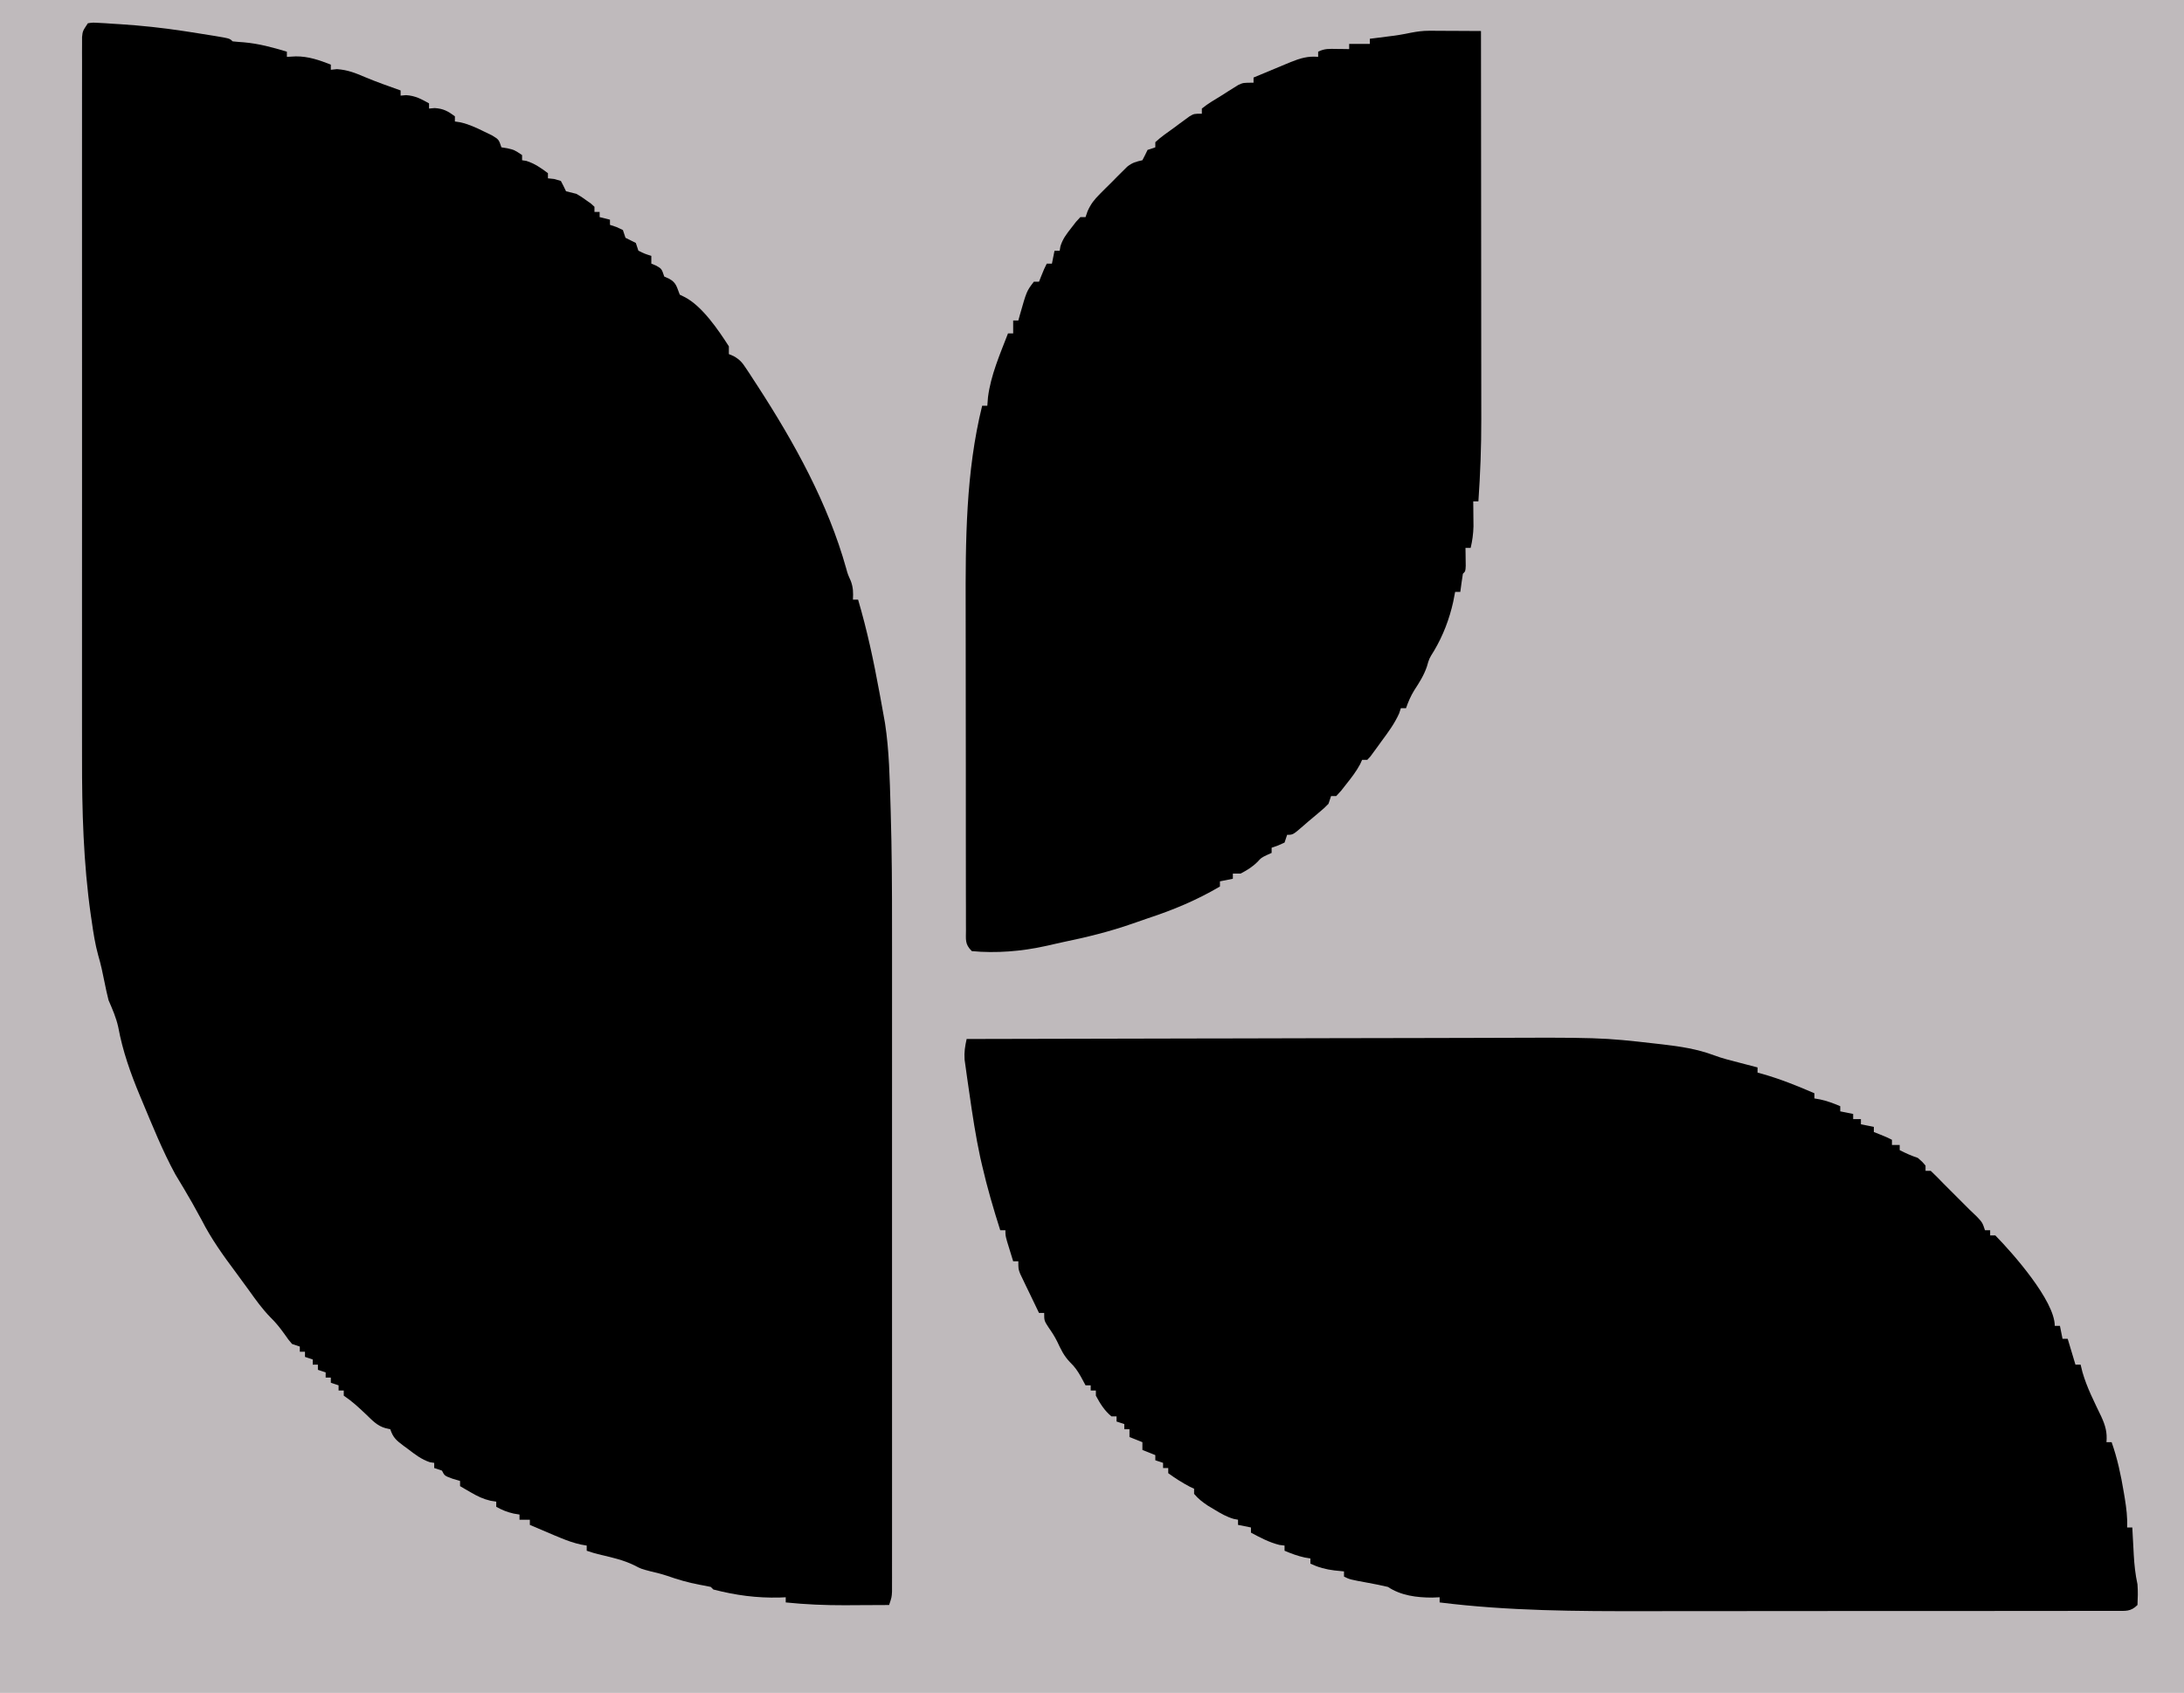 <?xml version="1.0" encoding="UTF-8"?>
<svg version="1.1" xmlns="http://www.w3.org/2000/svg" width="845" height="655">
<path d="M0 0 C278.85 0 557.7 0 845 0 C845 216.15 845 432.3 845 655 C566.15 655 287.3 655 0 655 C0 438.85 0 222.7 0 0 Z " fill="#BFBABC" transform="translate(0,0)"/>
<path d="M0 0 C1.901 -0.281 1.901 -0.281 4.227 -0.145 C5.085 -0.1 5.944 -0.056 6.829 -0.01 C7.752 0.055 8.674 0.12 9.625 0.188 C11.049 0.274 11.049 0.274 12.501 0.362 C20.717 0.897 28.86 1.756 37 3 C38.196 3.182 38.196 3.182 39.416 3.369 C41.925 3.757 44.431 4.157 46.938 4.562 C47.726 4.689 48.515 4.816 49.327 4.947 C54.88 5.88 54.88 5.88 56 7 C57.455 7.162 58.915 7.278 60.375 7.375 C66.136 7.883 71.479 9.331 77 11 C77 11.66 77 12.32 77 13 C78.134 12.938 79.269 12.876 80.438 12.812 C85.338 12.786 89.474 14.24 94 16 C94 16.66 94 17.32 94 18 C94.784 17.918 95.567 17.835 96.375 17.75 C100.521 18.036 103.463 19.228 107.254 20.844 C111.768 22.744 116.389 24.352 121 26 C121 26.66 121 27.32 121 28 C121.701 27.938 122.403 27.876 123.125 27.812 C126.653 28.043 128.94 29.292 132 31 C132 31.66 132 32.32 132 33 C132.722 32.938 133.444 32.876 134.188 32.812 C137.562 33.037 139.306 33.999 142 36 C142 36.66 142 37.32 142 38 C142.696 38.106 143.392 38.211 144.109 38.32 C147.439 39.103 150.186 40.358 153.25 41.875 C154.836 42.645 154.836 42.645 156.453 43.43 C159 45 159 45 160 48 C161.145 48.186 161.145 48.186 162.312 48.375 C165 49 165 49 168 51 C168 51.66 168 52.32 168 53 C168.536 53.083 169.072 53.165 169.625 53.25 C172.873 54.276 175.288 55.966 178 58 C178 58.66 178 59.32 178 60 C178.784 60.083 179.567 60.165 180.375 60.25 C181.241 60.498 182.107 60.745 183 61 C183.699 62.316 184.367 63.65 185 65 C186.33 65.345 187.664 65.676 189 66 C190.922 67.121 190.922 67.121 192.75 68.438 C193.364 68.869 193.977 69.301 194.609 69.746 C195.068 70.16 195.527 70.574 196 71 C196 71.66 196 72.32 196 73 C196.66 73 197.32 73 198 73 C198 73.66 198 74.32 198 75 C199.32 75.33 200.64 75.66 202 76 C202 76.66 202 77.32 202 78 C202.804 78.268 203.609 78.536 204.438 78.812 C205.283 79.204 206.129 79.596 207 80 C207.33 80.99 207.66 81.98 208 83 C208.66 83.33 209.32 83.66 210 84 C210.66 84.33 211.32 84.66 212 85 C212.33 85.99 212.66 86.98 213 88 C215.504 89.219 215.504 89.219 218 90 C218 90.99 218 91.98 218 93 C218.639 93.268 219.279 93.536 219.938 93.812 C222 95 222 95 223 98 C223.639 98.289 224.279 98.578 224.938 98.875 C227.722 100.394 227.849 102.122 229 105 C229.602 105.298 230.204 105.596 230.824 105.902 C237.614 109.328 243.931 118.667 248 125 C248 125.99 248 126.98 248 128 C248.908 128.386 248.908 128.386 249.833 128.779 C252.236 130.133 253.16 131.25 254.664 133.535 C255.38 134.613 255.38 134.613 256.111 135.712 C256.86 136.875 256.86 136.875 257.625 138.062 C258.412 139.267 258.412 139.267 259.216 140.495 C273.361 162.312 286.377 185.809 293.41 210.988 C294.007 213.166 294.007 213.166 295.188 215.812 C296.121 218.326 296.152 220.339 296 223 C296.66 223 297.32 223 298 223 C301.485 234.826 304.032 246.759 306.25 258.875 C306.446 259.925 306.446 259.925 306.645 260.997 C307.027 263.056 307.398 265.118 307.766 267.18 C308.087 268.97 308.087 268.97 308.415 270.796 C310.044 281.4 310.236 292.225 310.554 302.93 C310.575 303.619 310.596 304.308 310.618 305.017 C311.07 320.05 311.142 335.076 311.129 350.115 C311.13 352.962 311.133 355.809 311.135 358.656 C311.139 365.488 311.138 372.32 311.135 379.152 C311.133 384.701 311.133 390.25 311.134 395.8 C311.134 396.597 311.134 397.394 311.134 398.215 C311.135 399.834 311.135 401.454 311.135 403.074 C311.138 418.144 311.135 433.215 311.129 448.285 C311.125 461.209 311.126 474.133 311.13 487.057 C311.136 502.128 311.138 517.198 311.135 532.269 C311.134 533.873 311.134 535.477 311.134 537.081 C311.134 537.87 311.134 538.659 311.133 539.472 C311.132 545.027 311.134 550.583 311.136 556.139 C311.139 562.889 311.138 569.638 311.133 576.387 C311.13 579.829 311.129 583.27 311.133 586.712 C311.135 590.435 311.132 594.159 311.127 597.883 C311.129 598.977 311.131 600.071 311.134 601.198 C311.131 602.191 311.129 603.184 311.126 604.207 C311.126 605.066 311.126 605.926 311.125 606.811 C311 609 311 609 310 612 C305.583 612.029 301.167 612.047 296.75 612.062 C295.515 612.071 294.28 612.079 293.008 612.088 C285.283 612.108 277.685 611.79 270 611 C270 610.34 270 609.68 270 609 C269.236 609.035 268.471 609.07 267.684 609.105 C258.749 609.331 250.636 608.228 242 606 C241.67 605.67 241.34 605.34 241 605 C239.507 604.674 238.005 604.39 236.5 604.125 C232.231 603.31 228.253 602.163 224.16 600.719 C222.057 600.019 219.972 599.492 217.812 599 C214 598 214 598 211.25 596.562 C207.181 594.606 203.091 593.674 198.707 592.648 C196 592 196 592 193 591 C193 590.34 193 589.68 193 589 C192.276 588.874 191.551 588.747 190.805 588.617 C188.078 588.017 185.703 587.187 183.125 586.125 C182.264 585.772 181.403 585.419 180.516 585.055 C177.335 583.721 174.162 582.375 171 581 C171 580.34 171 579.68 171 579 C169.68 579 168.36 579 167 579 C167 578.34 167 577.68 167 577 C166.257 576.876 165.515 576.753 164.75 576.625 C162.199 576.045 160.273 575.263 158 574 C158 573.34 158 572.68 158 572 C157.274 571.888 156.549 571.776 155.801 571.66 C152.874 570.97 150.777 569.945 148.188 568.438 C147.397 567.982 146.607 567.527 145.793 567.059 C145.201 566.709 144.61 566.36 144 566 C144 565.34 144 564.68 144 564 C143.031 563.711 142.061 563.423 141.062 563.125 C138 562 138 562 137 560 C136.01 559.67 135.02 559.34 134 559 C134 558.34 134 557.68 134 557 C133.468 556.925 132.935 556.85 132.387 556.773 C129.068 555.698 126.553 553.715 123.812 551.625 C123.267 551.225 122.721 550.826 122.158 550.414 C119.415 548.347 118.11 547.331 117 544 C116.434 543.875 115.868 543.75 115.285 543.621 C111.853 542.688 109.995 540.488 107.438 538.062 C104.678 535.46 102.157 533.105 99 531 C99 530.34 99 529.68 99 529 C98.34 529 97.68 529 97 529 C97 528.34 97 527.68 97 527 C96.01 526.67 95.02 526.34 94 526 C94 525.34 94 524.68 94 524 C93.34 524 92.68 524 92 524 C92 523.34 92 522.68 92 522 C91.01 521.67 90.02 521.34 89 521 C89 520.34 89 519.68 89 519 C88.34 519 87.68 519 87 519 C87 518.34 87 517.68 87 517 C86.01 516.67 85.02 516.34 84 516 C84 515.34 84 514.68 84 514 C83.34 514 82.68 514 82 514 C82 513.34 82 512.68 82 512 C81.01 511.67 80.02 511.34 79 511 C77.57 509.328 77.57 509.328 76.125 507.25 C74.378 504.823 72.777 502.783 70.625 500.688 C67.457 497.444 64.944 493.924 62.316 490.234 C60.638 487.891 58.942 485.572 57.215 483.266 C52.321 476.719 47.716 470.304 44 463 C43.215 461.559 42.423 460.122 41.625 458.688 C41.215 457.946 40.805 457.205 40.383 456.441 C38.272 452.715 36.058 449.049 33.844 445.383 C28.859 436.237 24.963 426.472 20.938 416.875 C20.671 416.241 20.405 415.607 20.131 414.954 C16.496 406.237 13.467 397.698 11.746 388.383 C10.925 384.66 9.509 381.495 8 378 C7.418 375.681 6.896 373.346 6.438 371 C5.745 367.492 5.025 364.084 4.004 360.656 C2.806 356.294 2.126 351.975 1.5 347.5 C1.383 346.723 1.265 345.945 1.145 345.145 C-1.744 324.861 -2.298 304.623 -2.261 284.166 C-2.257 280.385 -2.264 276.603 -2.269 272.821 C-2.278 265.453 -2.276 258.084 -2.271 250.716 C-2.266 244.73 -2.265 238.744 -2.268 232.758 C-2.268 231.902 -2.268 231.045 -2.269 230.163 C-2.269 228.423 -2.27 226.683 -2.271 224.942 C-2.276 208.7 -2.27 192.458 -2.259 176.216 C-2.25 162.28 -2.252 148.345 -2.261 134.409 C-2.271 118.188 -2.276 101.968 -2.27 85.747 C-2.269 84.02 -2.268 82.293 -2.268 80.565 C-2.267 79.291 -2.267 79.291 -2.267 77.991 C-2.265 72.002 -2.268 66.014 -2.273 60.025 C-2.278 52.743 -2.277 45.461 -2.266 38.179 C-2.261 34.464 -2.259 30.749 -2.265 27.034 C-2.272 23.015 -2.264 18.995 -2.254 14.975 C-2.258 13.793 -2.263 12.611 -2.267 11.394 C-2.262 10.322 -2.257 9.25 -2.252 8.146 C-2.251 7.218 -2.251 6.29 -2.251 5.334 C-2 3 -2 3 0 0 Z " fill="#000000" transform="translate(34,9)"/>
<path d="M0 0 C30.726 -0.092 61.452 -0.162 92.178 -0.204 C95.827 -0.209 99.476 -0.214 103.125 -0.22 C103.851 -0.221 104.577 -0.222 105.326 -0.223 C116.999 -0.24 128.673 -0.272 140.347 -0.309 C152.375 -0.346 164.403 -0.368 176.431 -0.376 C183.166 -0.381 189.901 -0.393 196.636 -0.423 C245.372 -0.628 245.372 -0.628 267.021 1.837 C268.111 1.96 268.111 1.96 269.224 2.086 C276.087 2.892 282.665 3.864 289.152 6.306 C292.381 7.519 295.727 8.324 299.062 9.188 C299.737 9.365 300.412 9.542 301.107 9.725 C302.738 10.152 304.369 10.577 306 11 C306 11.66 306 12.32 306 13 C306.874 13.238 306.874 13.238 307.766 13.48 C314.749 15.468 321.345 18.107 328 21 C328 21.66 328 22.32 328 23 C329.083 23.186 329.083 23.186 330.188 23.375 C332.957 23.99 335.397 24.884 338 26 C338 26.66 338 27.32 338 28 C339.65 28.33 341.3 28.66 343 29 C343 29.66 343 30.32 343 31 C343.99 31 344.98 31 346 31 C346 31.66 346 32.32 346 33 C347.65 33.33 349.3 33.66 351 34 C351 34.66 351 35.32 351 36 C351.784 36.309 352.567 36.619 353.375 36.938 C356 38 356 38 358 39 C358 39.66 358 40.32 358 41 C358.99 41 359.98 41 361 41 C361 41.66 361 42.32 361 43 C363.332 44.206 365.496 45.165 368 46 C369.688 47.438 369.688 47.438 371 49 C371 49.66 371 50.32 371 51 C371.66 51 372.32 51 373 51 C374.712 52.62 376.372 54.296 378 56 C378.825 56.825 379.65 57.65 380.5 58.5 C383 61 385.5 63.5 388 66 C388.908 66.866 389.815 67.733 390.75 68.625 C393 71 393 71 394 74 C394.66 74 395.32 74 396 74 C396 74.66 396 75.32 396 76 C396.66 76 397.32 76 398 76 C404.741 82.879 421 101.281 421 111 C421.66 111 422.32 111 423 111 C423.33 112.65 423.66 114.3 424 116 C424.66 116 425.32 116 426 116 C426.99 119.3 427.98 122.6 429 126 C429.66 126 430.32 126 431 126 C431.227 126.928 431.454 127.856 431.688 128.812 C433.4 134.843 436.307 140.441 438.992 146.086 C440.574 149.536 441.346 152.195 441 156 C441.66 156 442.32 156 443 156 C445.241 162.325 446.585 168.711 447.688 175.312 C447.819 176.089 447.95 176.865 448.085 177.666 C448.7 181.483 449.163 185.119 449 189 C449.66 189 450.32 189 451 189 C451.061 190.169 451.121 191.338 451.184 192.543 C451.268 194.091 451.353 195.639 451.438 197.188 C451.477 197.956 451.516 198.725 451.557 199.518 C451.776 203.445 452.169 207.147 453 211 C453.212 213.731 453.136 216.244 453 219 C450.34 221.66 448.363 221.246 444.745 221.272 C443.416 221.266 443.416 221.266 442.06 221.261 C441.122 221.265 440.184 221.268 439.217 221.272 C436.053 221.283 432.889 221.279 429.724 221.275 C427.462 221.279 425.2 221.284 422.938 221.29 C416.769 221.304 410.6 221.304 404.431 221.302 C399.264 221.301 394.098 221.305 388.931 221.31 C376.007 221.322 363.083 221.321 350.159 221.315 C339.01 221.309 327.862 221.321 316.714 221.34 C305.224 221.359 293.735 221.367 282.246 221.364 C275.814 221.362 269.381 221.364 262.949 221.378 C236.151 221.432 209.625 221.318 183 218 C183 217.34 183 216.68 183 216 C182.051 216.041 181.102 216.083 180.125 216.125 C174.136 216.125 168.018 215.345 163 212 C160.474 211.412 157.986 210.893 155.438 210.438 C148.231 209.116 148.231 209.116 146 208 C146 207.34 146 206.68 146 206 C144.783 205.876 143.566 205.752 142.312 205.625 C138.935 205.211 136.102 204.454 133 203 C133 202.34 133 201.68 133 201 C132.278 200.876 131.556 200.752 130.812 200.625 C128.043 200.01 125.603 199.116 123 198 C123 197.34 123 196.68 123 196 C122.34 195.917 121.68 195.835 121 195.75 C117.01 194.752 113.615 192.928 110 191 C110 190.34 110 189.68 110 189 C108.35 188.67 106.7 188.34 105 188 C105 187.34 105 186.68 105 186 C104.444 185.894 103.889 185.789 103.316 185.68 C100.549 184.868 98.402 183.62 95.938 182.125 C95.08 181.612 94.223 181.099 93.34 180.57 C91.262 179.176 89.599 177.918 88 176 C88 175.34 88 174.68 88 174 C87.464 173.752 86.927 173.505 86.375 173.25 C83.418 171.693 80.703 169.966 78 168 C78 167.34 78 166.68 78 166 C77.34 166 76.68 166 76 166 C76 165.34 76 164.68 76 164 C75.01 163.67 74.02 163.34 73 163 C73 162.34 73 161.68 73 161 C71.35 160.34 69.7 159.68 68 159 C68 158.01 68 157.02 68 156 C66.35 155.34 64.7 154.68 63 154 C63 153.01 63 152.02 63 151 C62.34 151 61.68 151 61 151 C61 150.34 61 149.68 61 149 C60.01 148.67 59.02 148.34 58 148 C58 147.34 58 146.68 58 146 C57.34 146 56.68 146 56 146 C53.295 143.765 51.653 141.069 50 138 C50 137.34 50 136.68 50 136 C49.34 136 48.68 136 48 136 C48 135.34 48 134.68 48 134 C47.34 134 46.68 134 46 134 C45.422 132.928 44.845 131.855 44.25 130.75 C42.953 128.462 41.907 126.91 40 125.062 C37.614 122.602 36.461 120.106 35.016 117.027 C34.056 115.111 32.987 113.434 31.75 111.688 C30 109 30 109 30 106 C29.34 106 28.68 106 28 106 C26.657 103.234 25.327 100.461 24 97.688 C23.618 96.902 23.237 96.116 22.844 95.307 C22.483 94.549 22.122 93.792 21.75 93.012 C21.415 92.315 21.08 91.619 20.734 90.901 C20 89 20 89 20 86 C19.34 86 18.68 86 18 86 C17.497 84.376 16.997 82.751 16.5 81.125 C16.222 80.22 15.943 79.315 15.656 78.383 C15 76 15 76 15 74 C14.34 74 13.68 74 13 74 C10.372 65.729 7.942 57.46 6 49 C5.765 47.988 5.531 46.976 5.289 45.934 C3.5 37.631 2.231 29.263 1.033 20.857 C0.754 18.901 0.468 16.946 0.182 14.99 C0.014 13.774 -0.155 12.558 -0.328 11.305 C-0.482 10.211 -0.636 9.118 -0.794 7.992 C-0.996 5.061 -0.631 2.846 0 0 Z " fill="#000000" transform="translate(374,402)"/>
<path d="M0 0 C1.167 0.003 2.333 0.006 3.535 0.01 C4.758 0.018 5.982 0.027 7.242 0.035 C8.473 0.04 9.704 0.044 10.973 0.049 C14.021 0.061 17.069 0.077 20.117 0.098 C20.141 21.317 20.158 42.537 20.169 63.757 C20.174 73.611 20.181 83.465 20.193 93.32 C20.203 101.916 20.209 110.512 20.211 119.108 C20.213 123.653 20.216 128.198 20.223 132.743 C20.23 137.035 20.232 141.327 20.23 145.619 C20.231 147.18 20.233 148.742 20.236 150.304 C20.262 160.938 19.848 171.489 19.117 182.098 C18.457 182.098 17.797 182.098 17.117 182.098 C17.129 182.978 17.14 183.859 17.152 184.766 C17.161 185.927 17.17 187.089 17.18 188.285 C17.191 189.434 17.203 190.582 17.215 191.766 C17.129 194.691 16.796 197.261 16.117 200.098 C15.457 200.098 14.797 200.098 14.117 200.098 C14.129 200.736 14.14 201.374 14.152 202.031 C14.161 202.858 14.17 203.684 14.18 204.535 C14.197 205.771 14.197 205.771 14.215 207.031 C14.117 209.098 14.117 209.098 13.117 210.098 C12.75 212.426 12.415 214.759 12.117 217.098 C11.457 217.098 10.797 217.098 10.117 217.098 C9.746 219.016 9.746 219.016 9.367 220.973 C7.875 227.657 5.477 233.945 1.992 239.848 C0.051 242.947 0.051 242.947 -0.82 246.035 C-2.016 249.482 -3.728 252.153 -5.707 255.195 C-7.072 257.403 -8.04 259.646 -8.883 262.098 C-9.543 262.098 -10.203 262.098 -10.883 262.098 C-11.099 262.762 -11.316 263.425 -11.539 264.109 C-13.334 268.101 -15.786 271.404 -18.383 274.91 C-18.882 275.603 -19.381 276.296 -19.895 277.01 C-20.375 277.664 -20.856 278.318 -21.352 278.992 C-21.789 279.589 -22.227 280.185 -22.678 280.8 C-23.274 281.442 -23.274 281.442 -23.883 282.098 C-24.543 282.098 -25.203 282.098 -25.883 282.098 C-26.13 282.649 -26.378 283.201 -26.633 283.77 C-28.125 286.549 -29.92 288.879 -31.883 291.348 C-32.584 292.24 -33.285 293.132 -34.008 294.051 C-34.936 295.064 -34.936 295.064 -35.883 296.098 C-36.543 296.098 -37.203 296.098 -37.883 296.098 C-38.213 297.088 -38.543 298.078 -38.883 299.098 C-40.52 300.746 -40.52 300.746 -42.57 302.473 C-43.288 303.08 -44.006 303.687 -44.746 304.312 C-45.451 304.902 -46.156 305.491 -46.883 306.098 C-47.474 306.615 -48.066 307.131 -48.676 307.664 C-52.638 311.098 -52.638 311.098 -54.883 311.098 C-55.213 312.088 -55.543 313.078 -55.883 314.098 C-58.445 315.285 -58.445 315.285 -60.883 316.098 C-60.883 316.758 -60.883 317.418 -60.883 318.098 C-61.78 318.5 -61.78 318.5 -62.695 318.91 C-64.887 319.966 -64.887 319.966 -66.32 321.535 C-68.314 323.529 -70.391 324.79 -72.883 326.098 C-73.873 326.098 -74.863 326.098 -75.883 326.098 C-75.883 326.758 -75.883 327.418 -75.883 328.098 C-77.533 328.428 -79.183 328.758 -80.883 329.098 C-80.883 329.758 -80.883 330.418 -80.883 331.098 C-89.886 336.39 -98.89 340.148 -108.792 343.402 C-110.761 344.057 -112.715 344.742 -114.668 345.441 C-123.566 348.563 -132.492 350.74 -141.717 352.641 C-144.004 353.123 -146.281 353.647 -148.559 354.172 C-157.595 356.186 -167.658 356.984 -176.883 356.098 C-179.652 353.329 -179.137 351.714 -179.144 347.833 C-179.147 347.183 -179.151 346.532 -179.155 345.863 C-179.165 343.672 -179.161 341.482 -179.157 339.292 C-179.162 337.725 -179.167 336.157 -179.173 334.59 C-179.186 330.315 -179.187 326.041 -179.184 321.766 C-179.183 318.18 -179.188 314.594 -179.193 311.008 C-179.204 302.514 -179.205 294.02 -179.198 285.526 C-179.193 276.837 -179.205 268.148 -179.226 259.459 C-179.244 251.959 -179.25 244.46 -179.246 236.96 C-179.245 232.5 -179.247 228.041 -179.261 223.581 C-179.337 197.35 -179.222 170.725 -172.883 145.098 C-172.223 145.098 -171.563 145.098 -170.883 145.098 C-170.759 143.489 -170.759 143.489 -170.633 141.848 C-169.571 133.29 -165.962 125.103 -162.883 117.098 C-162.223 117.098 -161.563 117.098 -160.883 117.098 C-160.883 115.448 -160.883 113.798 -160.883 112.098 C-160.223 112.098 -159.563 112.098 -158.883 112.098 C-158.701 111.434 -158.519 110.77 -158.332 110.086 C-155.669 100.732 -155.669 100.732 -152.883 97.098 C-152.223 97.098 -151.563 97.098 -150.883 97.098 C-150.573 96.314 -150.264 95.53 -149.945 94.723 C-148.883 92.098 -148.883 92.098 -147.883 90.098 C-147.223 90.098 -146.563 90.098 -145.883 90.098 C-145.553 88.448 -145.223 86.798 -144.883 85.098 C-144.223 85.098 -143.563 85.098 -142.883 85.098 C-142.789 84.536 -142.695 83.974 -142.598 83.395 C-141.707 80.532 -140.294 78.7 -138.445 76.348 C-137.828 75.548 -137.21 74.749 -136.574 73.926 C-136.016 73.323 -135.458 72.719 -134.883 72.098 C-134.223 72.098 -133.563 72.098 -132.883 72.098 C-132.498 70.982 -132.498 70.982 -132.105 69.845 C-130.828 66.975 -129.53 65.358 -127.328 63.145 C-126.631 62.443 -125.933 61.742 -125.215 61.02 C-124.487 60.303 -123.758 59.586 -123.008 58.848 C-122.287 58.115 -121.567 57.383 -120.824 56.629 C-120.124 55.933 -119.424 55.237 -118.703 54.52 C-118.066 53.886 -117.43 53.253 -116.774 52.601 C-114.758 50.999 -113.351 50.653 -110.883 50.098 C-110.183 48.781 -109.516 47.447 -108.883 46.098 C-107.893 45.768 -106.903 45.438 -105.883 45.098 C-105.883 44.438 -105.883 43.778 -105.883 43.098 C-103.629 41.001 -101.062 39.276 -98.57 37.473 C-97.535 36.699 -97.535 36.699 -96.479 35.91 C-95.811 35.423 -95.144 34.936 -94.457 34.434 C-93.844 33.985 -93.232 33.537 -92.6 33.076 C-90.883 32.098 -90.883 32.098 -87.883 32.098 C-87.883 31.438 -87.883 30.778 -87.883 30.098 C-85.479 28.139 -82.768 26.6 -80.133 24.973 C-79.403 24.505 -78.674 24.037 -77.922 23.555 C-77.213 23.113 -76.504 22.67 -75.773 22.215 C-75.124 21.809 -74.475 21.402 -73.806 20.984 C-71.883 20.098 -71.883 20.098 -67.883 20.098 C-67.883 19.438 -67.883 18.778 -67.883 18.098 C-63.89 16.414 -59.889 14.749 -55.883 13.098 C-54.694 12.603 -54.694 12.603 -53.48 12.098 C-49.829 10.64 -46.83 9.728 -42.883 10.098 C-42.883 9.438 -42.883 8.778 -42.883 8.098 C-40.358 6.835 -38.571 6.999 -35.758 7.035 C-34.848 7.044 -33.938 7.053 -33 7.062 C-31.952 7.08 -31.952 7.08 -30.883 7.098 C-30.883 6.438 -30.883 5.778 -30.883 5.098 C-28.243 5.098 -25.603 5.098 -22.883 5.098 C-22.883 4.438 -22.883 3.778 -22.883 3.098 C-21.823 2.965 -20.764 2.832 -19.672 2.695 C-18.284 2.517 -16.896 2.339 -15.508 2.16 C-14.46 2.03 -14.46 2.03 -13.391 1.896 C-8.636 1.279 -4.827 -0.023 0 0 Z " fill="#000000" transform="translate(552.883,11.902)"/>
</svg>
